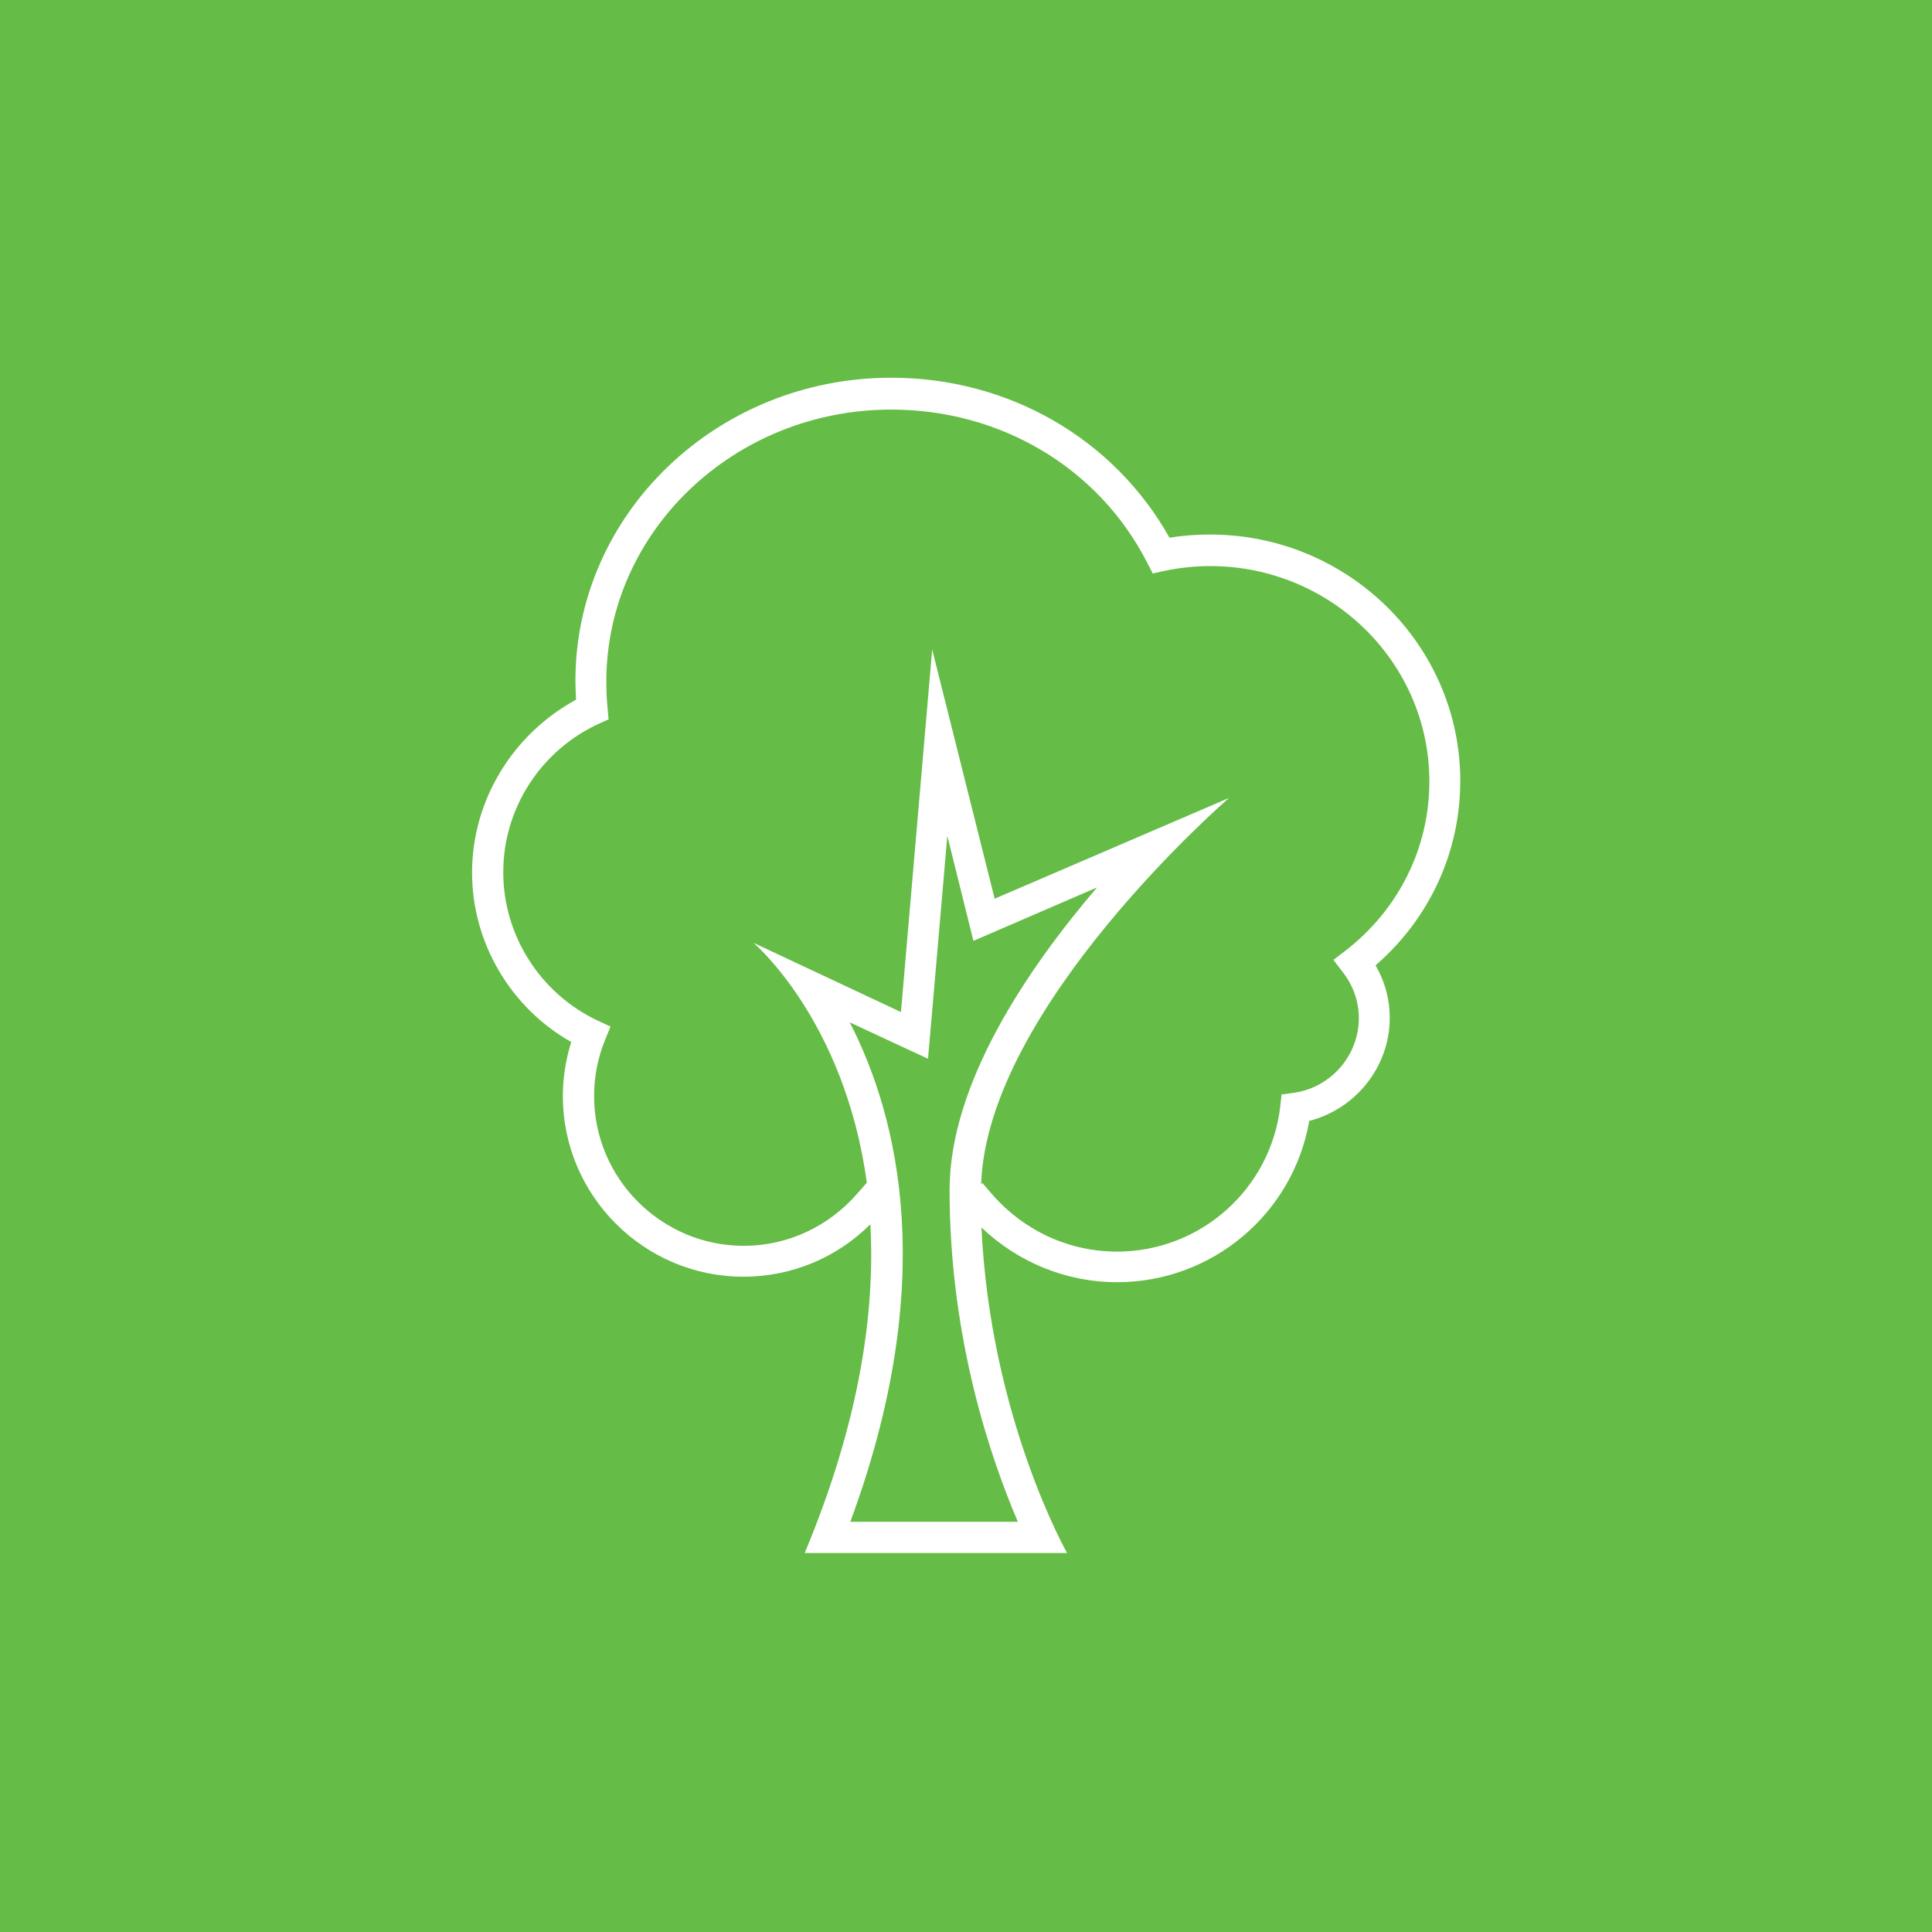 <?xml version="1.0" encoding="utf-8"?>
<!-- Generator: Adobe Illustrator 19.2.1, SVG Export Plug-In . SVG Version: 6.00 Build 0)  -->
<svg version="1.1" id="Layer_1" xmlns="http://www.w3.org/2000/svg" xmlns:xlink="http://www.w3.org/1999/xlink" x="0px" y="0px"
	 viewBox="0 0 600 600" style="enable-background:new 0 0 600 600;" xml:space="preserve">
<style type="text/css">
	.st0{fill:#65BC46;}
	.st1{fill:#FFFFFF;}
</style>
<g>
	<rect y="0" class="st0" width="600" height="600"/>
	<g>
		<path class="st1" d="M146.6,271c0,21.8,12,42,30.8,52.6c-1.7,5.5-2.6,11.1-2.6,16.8c0,30.9,25.2,56.1,56.1,56.1
			c14.9,0,29-5.9,39.4-16.3c1.5,27.3-3.3,61.2-20.4,102.1h81.5c0,0-23.8-41.8-26.6-101.1c11.3,10.8,26.3,17,42.1,17
			c29.6,0,54.7-21.3,59.7-50.1c14.5-3.7,25-16.9,25-32c0-5.7-1.5-11.3-4.4-16.3c16.8-14.6,26.3-35.2,26.3-57.3
			c0-42.2-34.9-76.5-77.7-76.5c-4.2,0-8.4,0.3-12.6,1c-17.2-30.7-49.9-49.7-86.4-49.7c-54.1,0-98.1,42.2-98.1,94.1
			c0,1.9,0.1,3.9,0.2,5.9C159.2,228,146.6,248.6,146.6,271z M264,472.8c27.6-74.5,15.2-125.5-0.1-155.3l11.8,5.5l12.5,5.8l1.2-13.7
			l4.8-55.5l5.4,21.7l2.7,10.9l10.4-4.5l28-12.1c-21.8,25.5-45.8,61-45.8,94c0,46.3,12.9,83.6,21.2,103H264z M185.9,224.8l3.1-1.4
			l-0.3-3.4c-0.3-2.8-0.4-5.6-0.4-8.3c0-46.6,39.7-84.5,88.5-84.5c34.1,0,64.5,18.2,79.5,47.6l1.7,3.3l3.6-0.8
			c4.7-1,9.5-1.5,14.2-1.5c37.6,0,68.1,30,68.1,66.9c0,20.6-9.5,39.7-26,52.5l-3.8,2.9l2.9,3.8c3.3,4.2,5,9.2,5,14.3
			c0,11.6-8.7,21.6-20.3,23.2l-3.7,0.5l-0.4,3.7c-3,25.7-24.8,45.1-50.7,45.1c-14.9,0-28.9-6.5-38.7-17.7l-3.1-3.6l-0.4,0.4
			c1.8-55,77-120,77-120l-72.8,31.3l-19.4-77.4l-9.7,112.6l-45.8-21.5c0,0,28.3,23.9,35.2,74.5l-2.9,3.3
			c-8.9,10.3-21.7,16.3-35.3,16.3c-25.6,0-46.5-20.9-46.5-46.5c0-5.9,1.1-11.8,3.4-17.4l1.7-4.2l-4.1-1.9
			c-17.7-8.4-29.2-26.4-29.2-45.9C156.2,251.2,167.9,233.1,185.9,224.8z"/>
	</g>
</g>
</svg>
